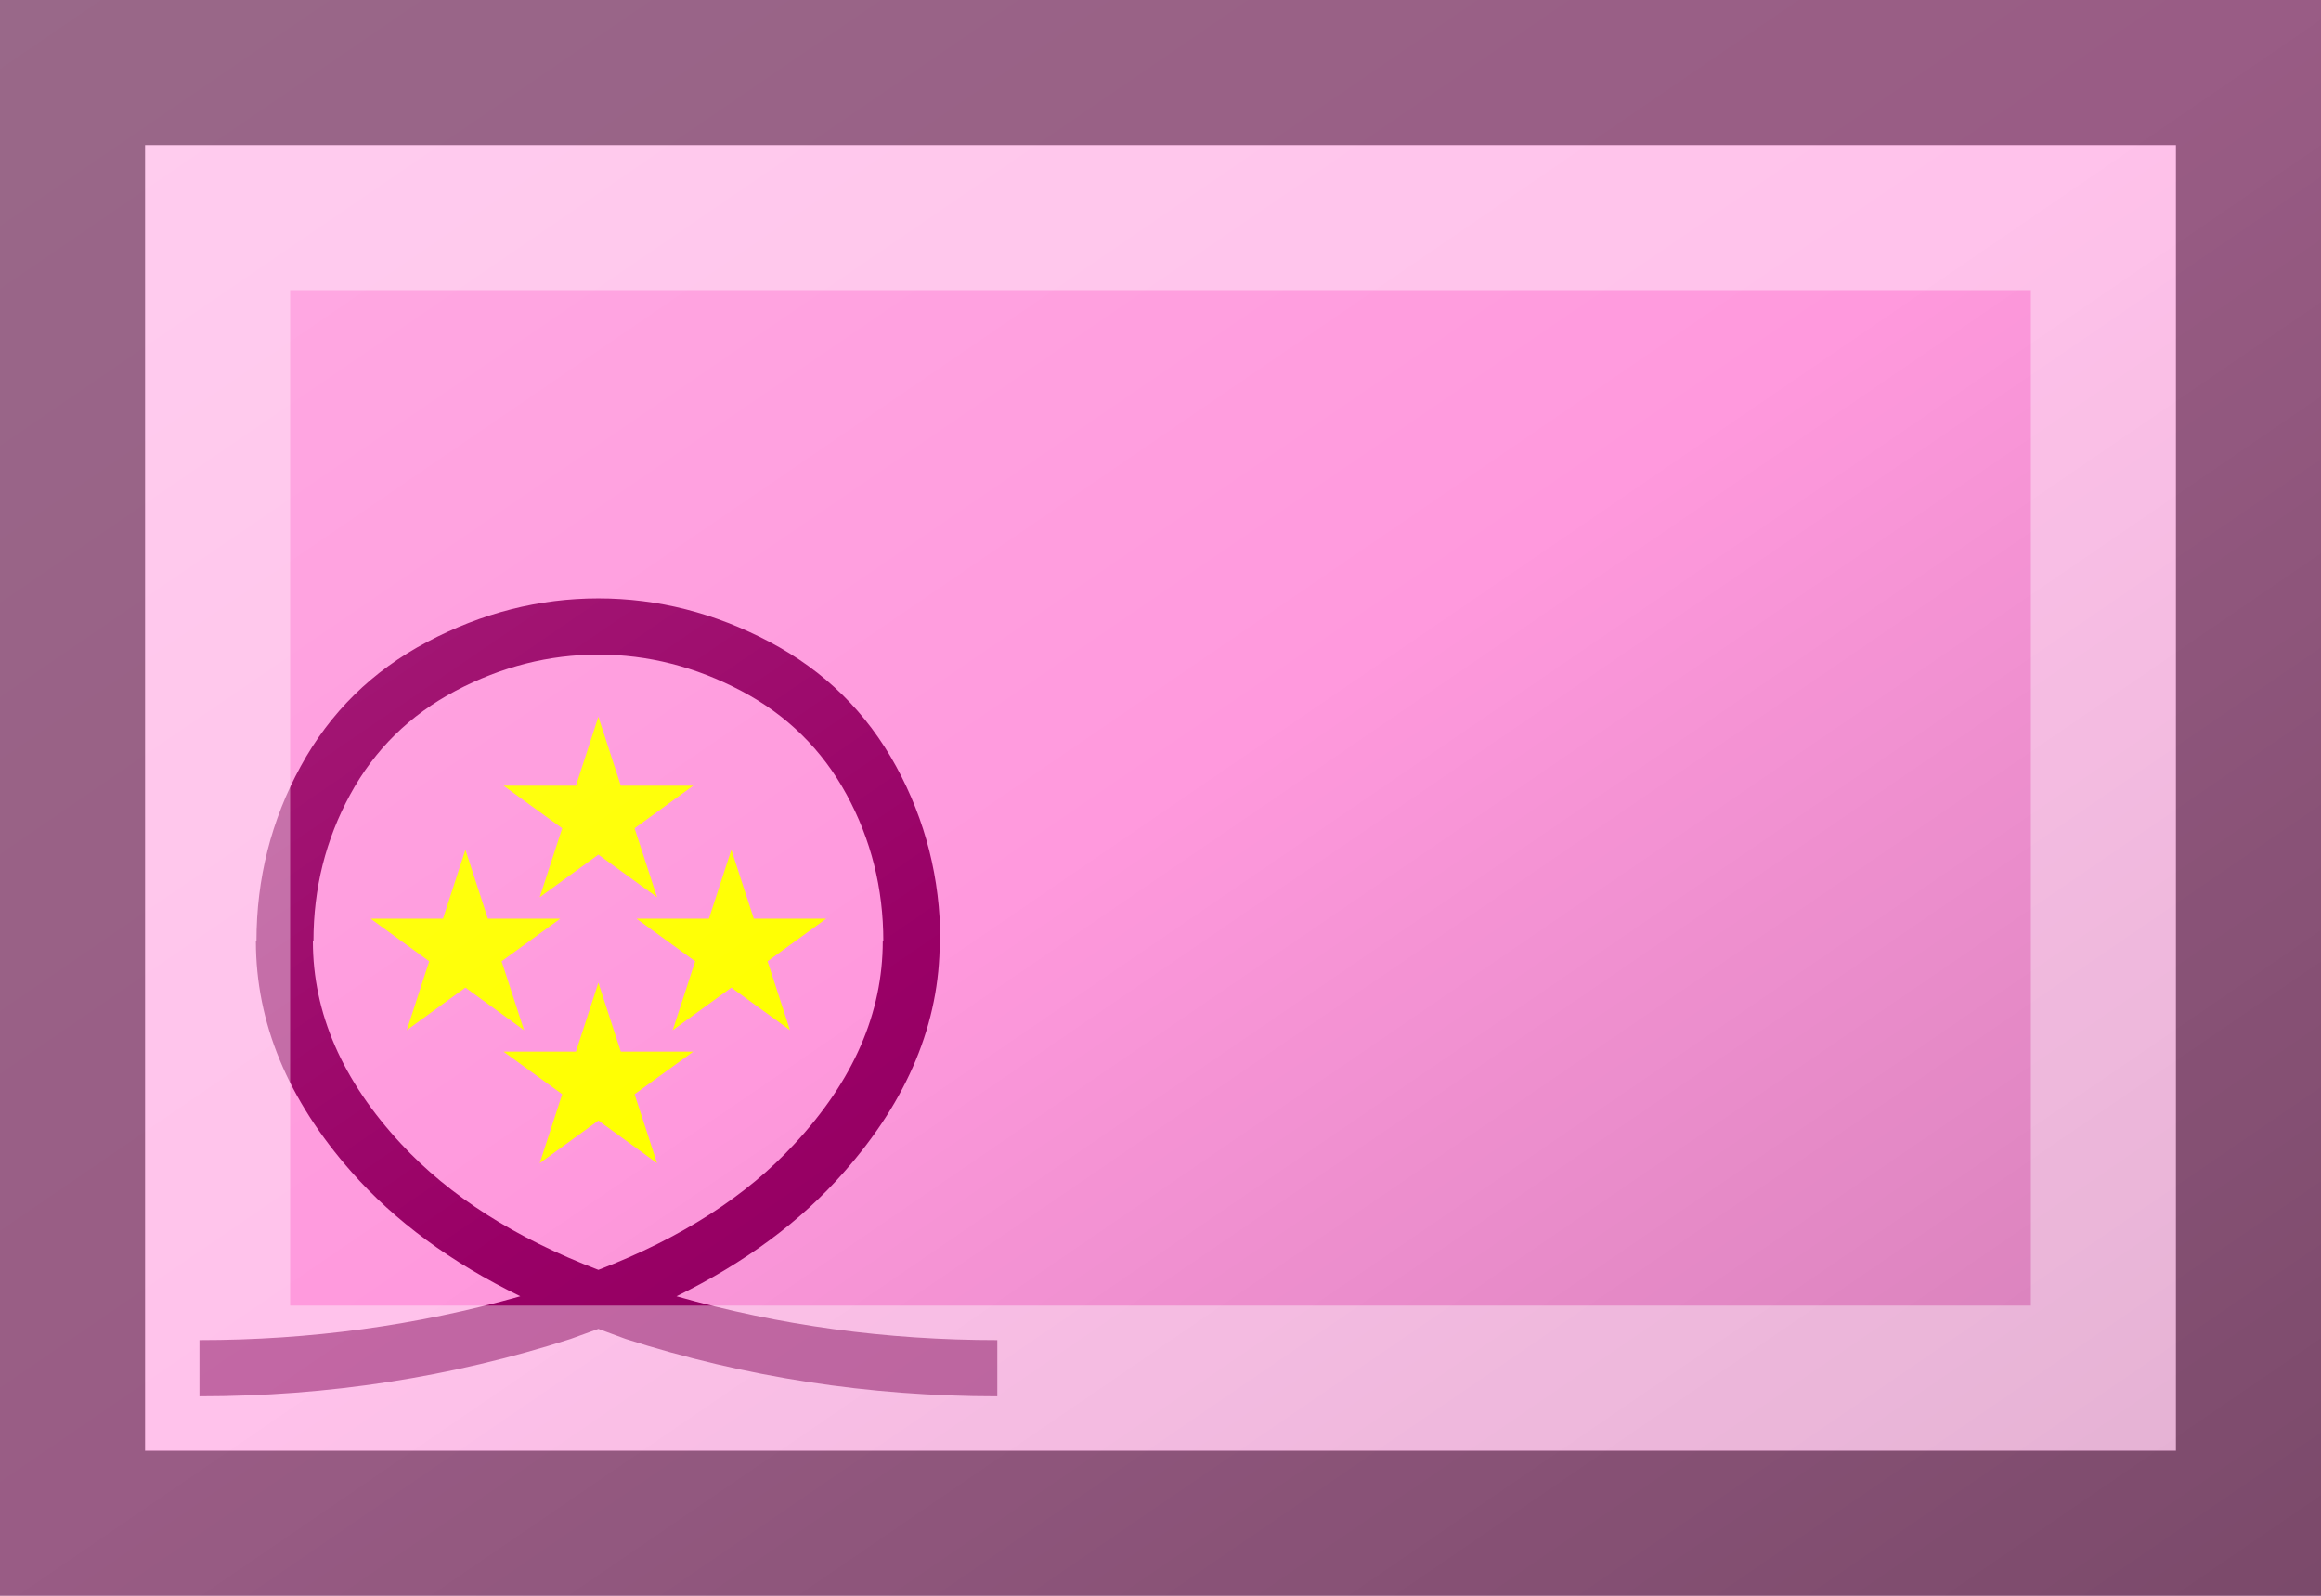 <?xml version="1.0"?>
<svg xmlns="http://www.w3.org/2000/svg" xmlns:xlink="http://www.w3.org/1999/xlink" version="1.1" width="576" height="396" viewBox="0 0 576 396">
<!-- Generated by Kreative Vexillo v1.0 -->
<style>
.pink{fill:rgb(255,153,221);}
.purple{fill:rgb(153,0,102);}
.yellow{fill:rgb(255,255,0);}
</style>
<defs>
<path id="liora" d="M 50.0 91.549 C 48.857 91.972 47.691 92.395 46.5 92.818 C 31.596 97.605 16.096 100.0 0.0 100.0 V 92.958 C 13.857 92.958 27.262 91.127 40.214 87.465 C 31.547 83.239 24.499 78.051 19.071 71.902 C 11.071 62.84 7.071 53.192 7.071 42.958 H 7.143 C 7.143 35.117 8.989 27.817 12.679 21.057 C 16.369 14.297 21.655 9.096 28.536 5.458 C 35.417 1.818 42.571 0.0 50.0 0.0 C 57.428 0.0 64.583 1.818 71.464 5.458 C 78.347 9.096 83.632 14.296 87.321 21.057 C 91.012 27.818 92.856 35.117 92.856 42.958 H 92.785 C 92.785 53.192 88.785 62.84 80.785 71.902 C 75.405 78.051 68.405 83.24 59.785 87.465 C 72.69 91.127 86.097 92.958 99.999 92.958 V 100.0 C 83.905 100.0 68.382 97.605 53.428 92.817 C 52.286 92.395 51.142 91.972 50.0 91.549 Z M 50.0 84.155 C 60.382 80.163 68.571 74.904 74.571 68.38 C 81.955 60.445 85.643 51.972 85.643 42.958 H 85.714 C 85.714 36.338 84.178 30.212 81.107 24.578 S 73.632 14.613 67.892 11.585 C 62.156 8.556 56.191 7.042 50.0 7.042 C 43.811 7.042 37.846 8.556 32.107 11.584 C 26.369 14.612 21.964 18.943 18.893 24.577 C 15.822 30.211 14.286 36.337 14.286 42.957 H 14.215 C 14.215 51.971 17.905 60.445 25.286 68.379 C 31.333 74.904 39.571 80.163 50.0 84.155 Z"/>
<path id="star" d="M 0.0 -1.0 L 0.225 -0.309 L 0.951 -0.309 L 0.363 0.118 L 0.588 0.809 L 0.0 0.382 L -0.588 0.809 L -0.363 0.118 L -0.951 -0.309 L -0.225 -0.309 Z"/>
<linearGradient id="glaze" x1="0%" y1="0%" x2="100%" y2="100%">
<stop offset="0%" stop-color="rgb(255,255,255)" stop-opacity="0.2"/>
<stop offset="49.999%" stop-color="rgb(255,255,255)" stop-opacity="0.0"/>
<stop offset="50.001%" stop-color="rgb(0,0,0)" stop-opacity="0.0"/>
<stop offset="100%" stop-color="rgb(0,0,0)" stop-opacity="0.2"/>
</linearGradient>
</defs>
<g>
<rect x="0" y="0" width="576" height="396" class="pink"/>
<use xlink:href="#liora" transform="translate(49.5 148.5) scale(1.98 1.98) rotate(0)" class="purple"/>
<use xlink:href="#star" transform="translate(115.5 235.62) scale(24.75 24.75) rotate(0)" class="yellow"/>
<use xlink:href="#star" transform="translate(181.5 235.62) scale(24.75 24.75) rotate(0)" class="yellow"/>
<use xlink:href="#star" transform="translate(148.5 202.62) scale(24.75 24.75) rotate(0)" class="yellow"/>
<use xlink:href="#star" transform="translate(148.5 268.62) scale(24.75 24.75) rotate(0)" class="yellow"/>
</g>
<g>
<rect x="0" y="0" width="576" height="396" fill="url(#glaze)"/>
<path d="M 36 36 L 540 36 L 540 360 L 36 360 Z M 72 72 L 72 324 L 504 324 L 504 72 Z" fill="rgb(255,255,255)" opacity="0.4"/>
<path d="M 0 0 L 576 0 L 576 396 L 0 396 Z M 36 36 L 36 360 L 540 360 L 540 36 Z" fill="rgb(0,0,0)" opacity="0.4"/>
</g>
</svg>
